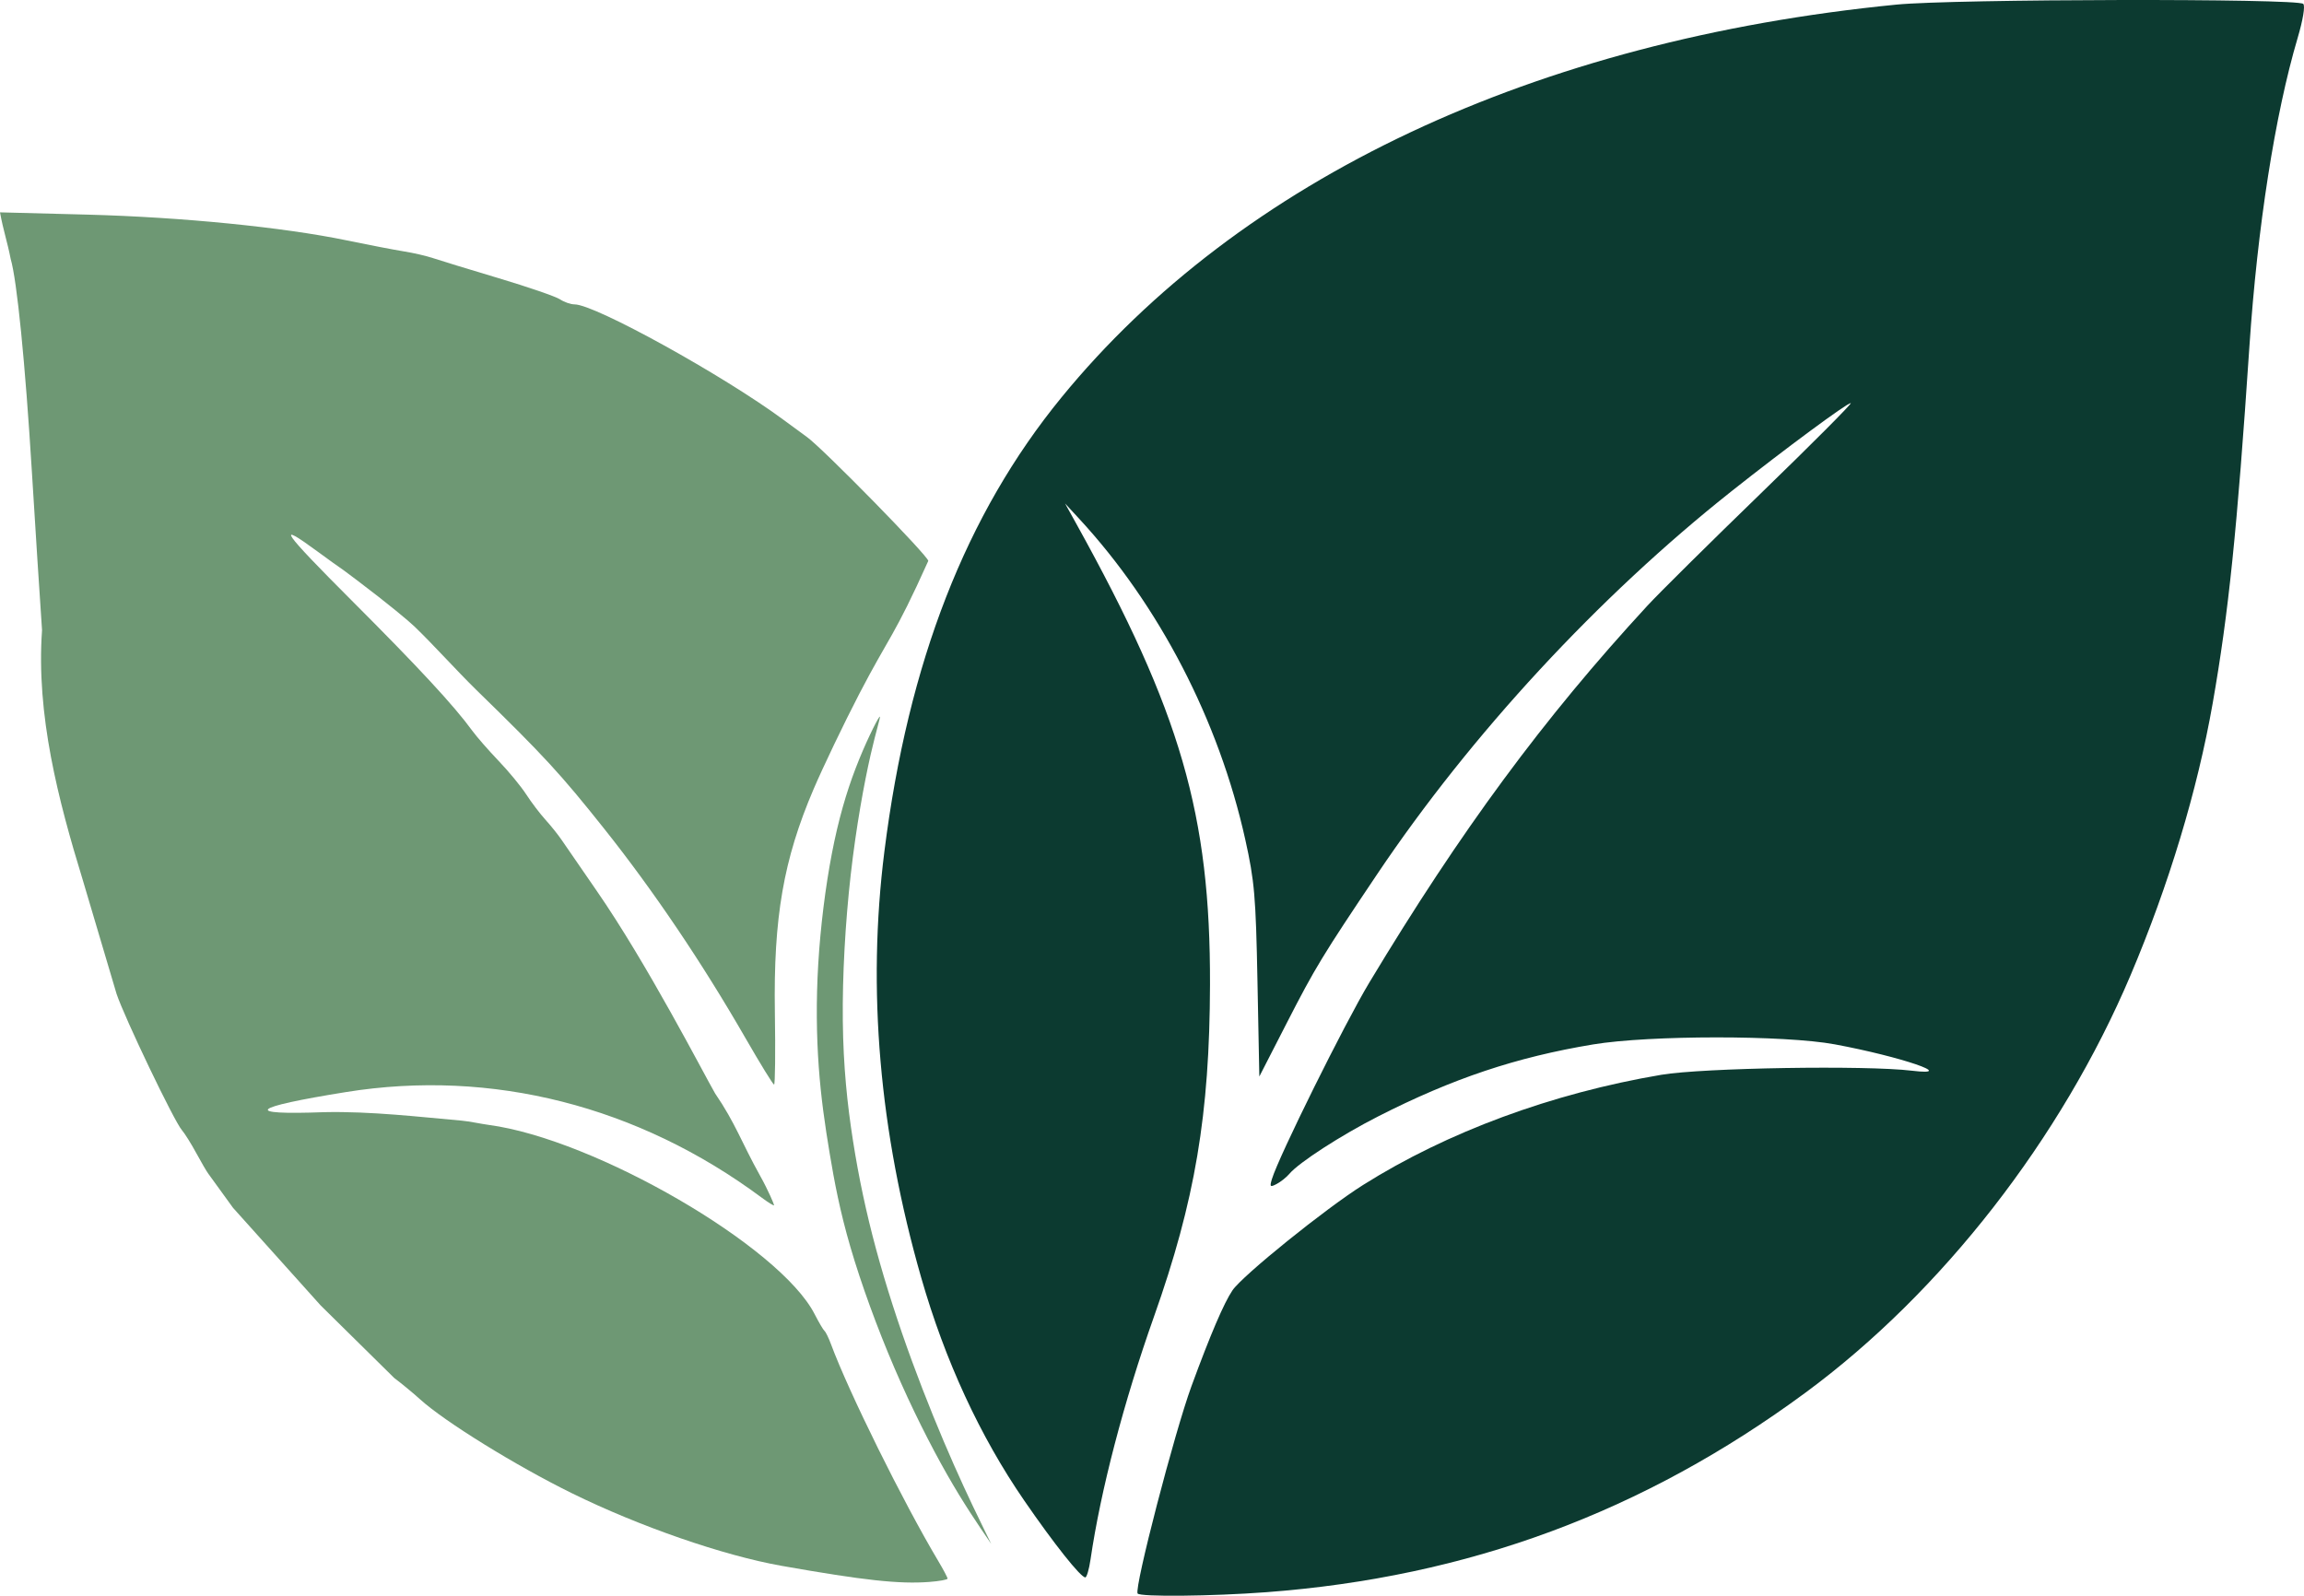 <?xml version="1.0" encoding="UTF-8" standalone="no"?>
<!-- Created with Inkscape (http://www.inkscape.org/) -->

<svg
   width="1272.604"
   height="881.527"
   viewBox="0 0 336.71 233.237"
   version="1.1"
   id="svg1"
   xml:space="preserve"
   inkscape:version="1.4 (e7c3feb1, 2024-10-09)"
   sodipodi:docname="icon_base.svg"
   xmlns:inkscape="http://www.inkscape.org/namespaces/inkscape"
   xmlns:sodipodi="http://sodipodi.sourceforge.net/DTD/sodipodi-0.dtd"
   xmlns="http://www.w3.org/2000/svg"
   xmlns:svg="http://www.w3.org/2000/svg"><sodipodi:namedview
     id="namedview1"
     pagecolor="#505050"
     bordercolor="#eeeeee"
     borderopacity="1"
     inkscape:showpageshadow="0"
     inkscape:pageopacity="0"
     inkscape:pagecheckerboard="false"
     inkscape:deskcolor="#505050"
     inkscape:document-units="px"
     inkscape:zoom="0.35355339"
     inkscape:cx="510.5311"
     inkscape:cy="506.28846"
     inkscape:window-width="1616"
     inkscape:window-height="933"
     inkscape:window-x="1605"
     inkscape:window-y="25"
     inkscape:window-maximized="0"
     inkscape:current-layer="layer4"
     inkscape:clip-to-page="true" /><defs
     id="defs1"><inkscape:path-effect
       effect="bspline"
       id="path-effect3"
       is_visible="true"
       lpeversion="1.3"
       weight="33.333"
       steps="2"
       helper_size="0"
       apply_no_weight="true"
       apply_with_weight="true"
       only_selected="false"
       uniform="false" /></defs><g
     inkscape:groupmode="layer"
     id="layer4"
     inkscape:label="mid"
     style="display:inline"
     transform="translate(-22.794,-64.143)"><path
       d="m 151.37,168.891 c -0.02,-0.002 -0.056,0.035 -0.11,0.112 -0.435,0.617 -2.031,3.808 -3.409,7.398 -1.378,3.59 -2.539,7.579 -3.482,12.475 -0.943,4.896 -1.668,10.698 -1.994,16.138 -0.326,5.44 -0.254,10.517 0.072,15.05 0.326,4.533 0.907,8.522 1.596,12.656 0.689,4.134 1.487,8.413 3.046,13.744 1.559,5.331 3.88,11.714 6.419,17.625 2.539,5.911 5.294,11.351 7.688,15.557 2.393,4.207 4.425,7.18 6.455,10.154 l -0.871,-1.777 c -0.87,-1.777 -2.611,-5.331 -4.569,-9.755 -1.958,-4.424 -4.134,-9.719 -6.129,-15.159 -1.995,-5.44 -3.808,-11.024 -5.258,-16.392 -1.451,-5.367 -2.539,-10.517 -3.373,-15.848 -0.834,-5.331 -1.414,-10.843 -1.487,-17.48 -0.073,-6.636 0.362,-14.397 1.16,-21.433 0.798,-7.035 1.959,-13.345 2.901,-17.479 0.825,-3.617 1.483,-5.569 1.344,-5.587 z"
       style="display:inline;fill:#6e9874;fill-opacity:1;stroke-width:1.163"
       id="path1-0" /></g><g
     inkscape:groupmode="layer"
     id="layer5"
     inkscape:label="right"
     transform="translate(-22.794,-64.143)"><path
       d="m 332.535,64.145 c -13.7,0.024 -28.355,0.255 -32.587,0.671 -52.875,5.206 -95.885,25.442 -122.028,57.414 -13.965,17.078 -22.388,38.673 -25.876,66.335 -2.543,20.165 -0.753,40.934 5.369,62.292 3.477,12.131 8.594,23.208 15.065,32.61 4.376,6.359 8.247,11.23 8.924,11.23 0.209,0 0.553,-1.183 0.765,-2.63 1.474,-10.073 4.863,-23.048 9.257,-35.439 6.023,-16.987 8.15,-29.586 8.202,-48.58 0.067,-24.801 -4.288,-39.828 -19.495,-67.271 l -1.688,-3.045 2.047,2.215 c 11.706,12.664 20.427,29.5 24.288,46.889 1.353,6.093 1.543,8.297 1.785,20.735 l 0.272,13.917 4.018,-7.838 c 4.128,-8.051 5.184,-9.791 13.196,-21.724 13.714,-20.427 32.367,-40.592 51.767,-55.964 7.848,-6.218 16.888,-12.902 17.451,-12.902 0.263,0 -5.629,5.917 -13.093,13.15 -7.464,7.232 -14.949,14.645 -16.634,16.472 -15.137,16.415 -27.279,32.873 -40.642,55.09 -3.61,6.001 -13.222,25.399 -14.222,28.7 -0.347,1.146 -0.269,1.228 0.694,0.722 0.597,-0.314 1.432,-0.98 1.855,-1.481 1.401,-1.658 7.512,-5.613 12.974,-8.395 10.884,-5.544 20.187,-8.659 31.419,-10.52 8.24,-1.365 27.992,-1.371 35.315,-0.011 9.684,1.8 18.119,4.683 11.268,3.852 -6.715,-0.815 -30.571,-0.425 -36.623,0.598 -15.952,2.697 -31.302,8.368 -43.572,16.097 -5.54,3.49 -17.627,13.241 -19.098,15.408 -1.243,1.831 -3.235,6.486 -5.988,13.995 -2.486,6.78 -8.384,29.484 -7.875,30.313 0.316,0.514 10.846,0.409 18.782,-0.187 v 0.001 c 29.515,-2.217 55.156,-11.711 78.869,-29.205 19.887,-14.671 37.326,-37.075 47.46,-60.973 5.571,-13.136 9.767,-27.026 11.992,-39.69 2.344,-13.343 3.569,-25.236 5.38,-52.24 1.169,-17.429 3.743,-33.897 7.04,-45.043 0.787,-2.661 1.126,-4.708 0.827,-5.002 -0.416,-0.408 -13.162,-0.59 -26.862,-0.566 z M 151.571,168.33"
       style="display:inline;fill:#0c3a30;fill-opacity:1;stroke-width:1.163"
       id="path1-9" /></g><g
     inkscape:groupmode="layer"
     id="layer2"
     inkscape:label="left"
     style="display:inline"
     transform="translate(-22.794,-64.143)"><path
       d="m 22.794,95.18 c 0.5,2.727 1.051,4.204 1.561,6.811 0.917,3.1 2.123,15.191 3.092,31.005 0.494,8.07 1.165,18.534 1.491,23.254 -0.877,12.344 2.339,24.748 5.961,36.542 l 4.928,16.61 c 1.169,3.495 8.412,18.611 9.535,19.901 0.412,0.474 1.358,1.981 2.101,3.35 0.743,1.369 1.544,2.739 1.778,3.045 0.235,0.306 1.861,2.55 3.613,4.986 l 12.806,14.266 10.747,10.6 c 1.07,0.802 2.779,2.213 3.798,3.136 3.593,3.255 13.951,9.663 22.135,13.693 9.887,4.869 22.174,9.123 30.703,10.631 11.986,2.119 17.144,2.681 21.555,2.35 1.472,-0.111 2.676,-0.33 2.676,-0.487 0,-0.157 -0.62,-1.328 -1.378,-2.6 -5.123,-8.599 -13.084,-24.694 -15.658,-31.658 -0.338,-0.914 -0.763,-1.786 -0.945,-1.938 -0.182,-0.152 -0.837,-1.265 -1.457,-2.474 -5.07,-9.885 -32.1,-25.575 -47.624,-27.644 -1.077,-0.143 -2.832,-0.525 -3.93,-0.621 -6.042,-0.53 -13.271,-1.391 -20.087,-1.241 -12.072,0.45 -10.836,-0.691 3.184,-2.941 21.274,-3.415 42.668,2.02 60.71,15.421 1.007,0.748 1.831,1.254 1.831,1.123 0,-0.131 -0.818,-2.114 -2.033,-4.292 -2.755,-4.939 -3.587,-7.664 -6.589,-12.054 -1.692,-2.928 -9.894,-18.917 -17.361,-29.695 -2.289,-3.303 -4.564,-6.606 -5.057,-7.339 -0.493,-0.733 -1.554,-2.06 -2.359,-2.948 -0.805,-0.888 -2.081,-2.569 -2.836,-3.735 -0.754,-1.166 -2.567,-3.365 -4.027,-4.888 -1.46,-1.523 -3.199,-3.516 -3.865,-4.429 -2.655,-3.644 -7.798,-9.198 -17.57,-18.975 -10.158,-10.162 -11.309,-11.812 -5.014,-7.186 4.574,3.361 2.003,1.362 5.611,4.083 4.792,3.614 7.758,6.114 8.525,6.852 2.884,2.775 6.045,6.334 9.079,9.309 9.876,9.626 12.281,12.239 18.702,20.312 7.179,9.027 14.302,19.586 20.62,30.571 2.14,3.72 4.017,6.772 4.172,6.783 0.155,0.011 0.208,-4.738 0.117,-10.554 -0.216,-13.869 1.263,-22.357 5.65,-32.614 1.376,-3.217 4.425,-9.594 6.706,-13.985 4.407,-8.483 5.02,-8.165 10.064,-19.392 0,-0.714 -15.406,-16.441 -17.759,-18.129 -0.626,-0.449 -2.147,-1.564 -3.38,-2.477 -8.756,-6.484 -27.576,-16.887 -30.55,-16.887 -0.562,0 -1.522,-0.332 -2.133,-0.739 -0.611,-0.407 -4.661,-1.801 -8.999,-3.098 -4.338,-1.297 -8.649,-2.616 -9.578,-2.93 -0.93,-0.314 -2.831,-0.754 -4.226,-0.976 -1.395,-0.223 -5.161,-0.948 -8.37,-1.613 -9.313,-1.928 -24.142,-3.4 -37.91,-3.763 z m 128.424,73.119"
       style="display:inline;fill:#6e9874;fill-opacity:1;stroke-width:1.163"
       id="path1-7" /></g></svg>
